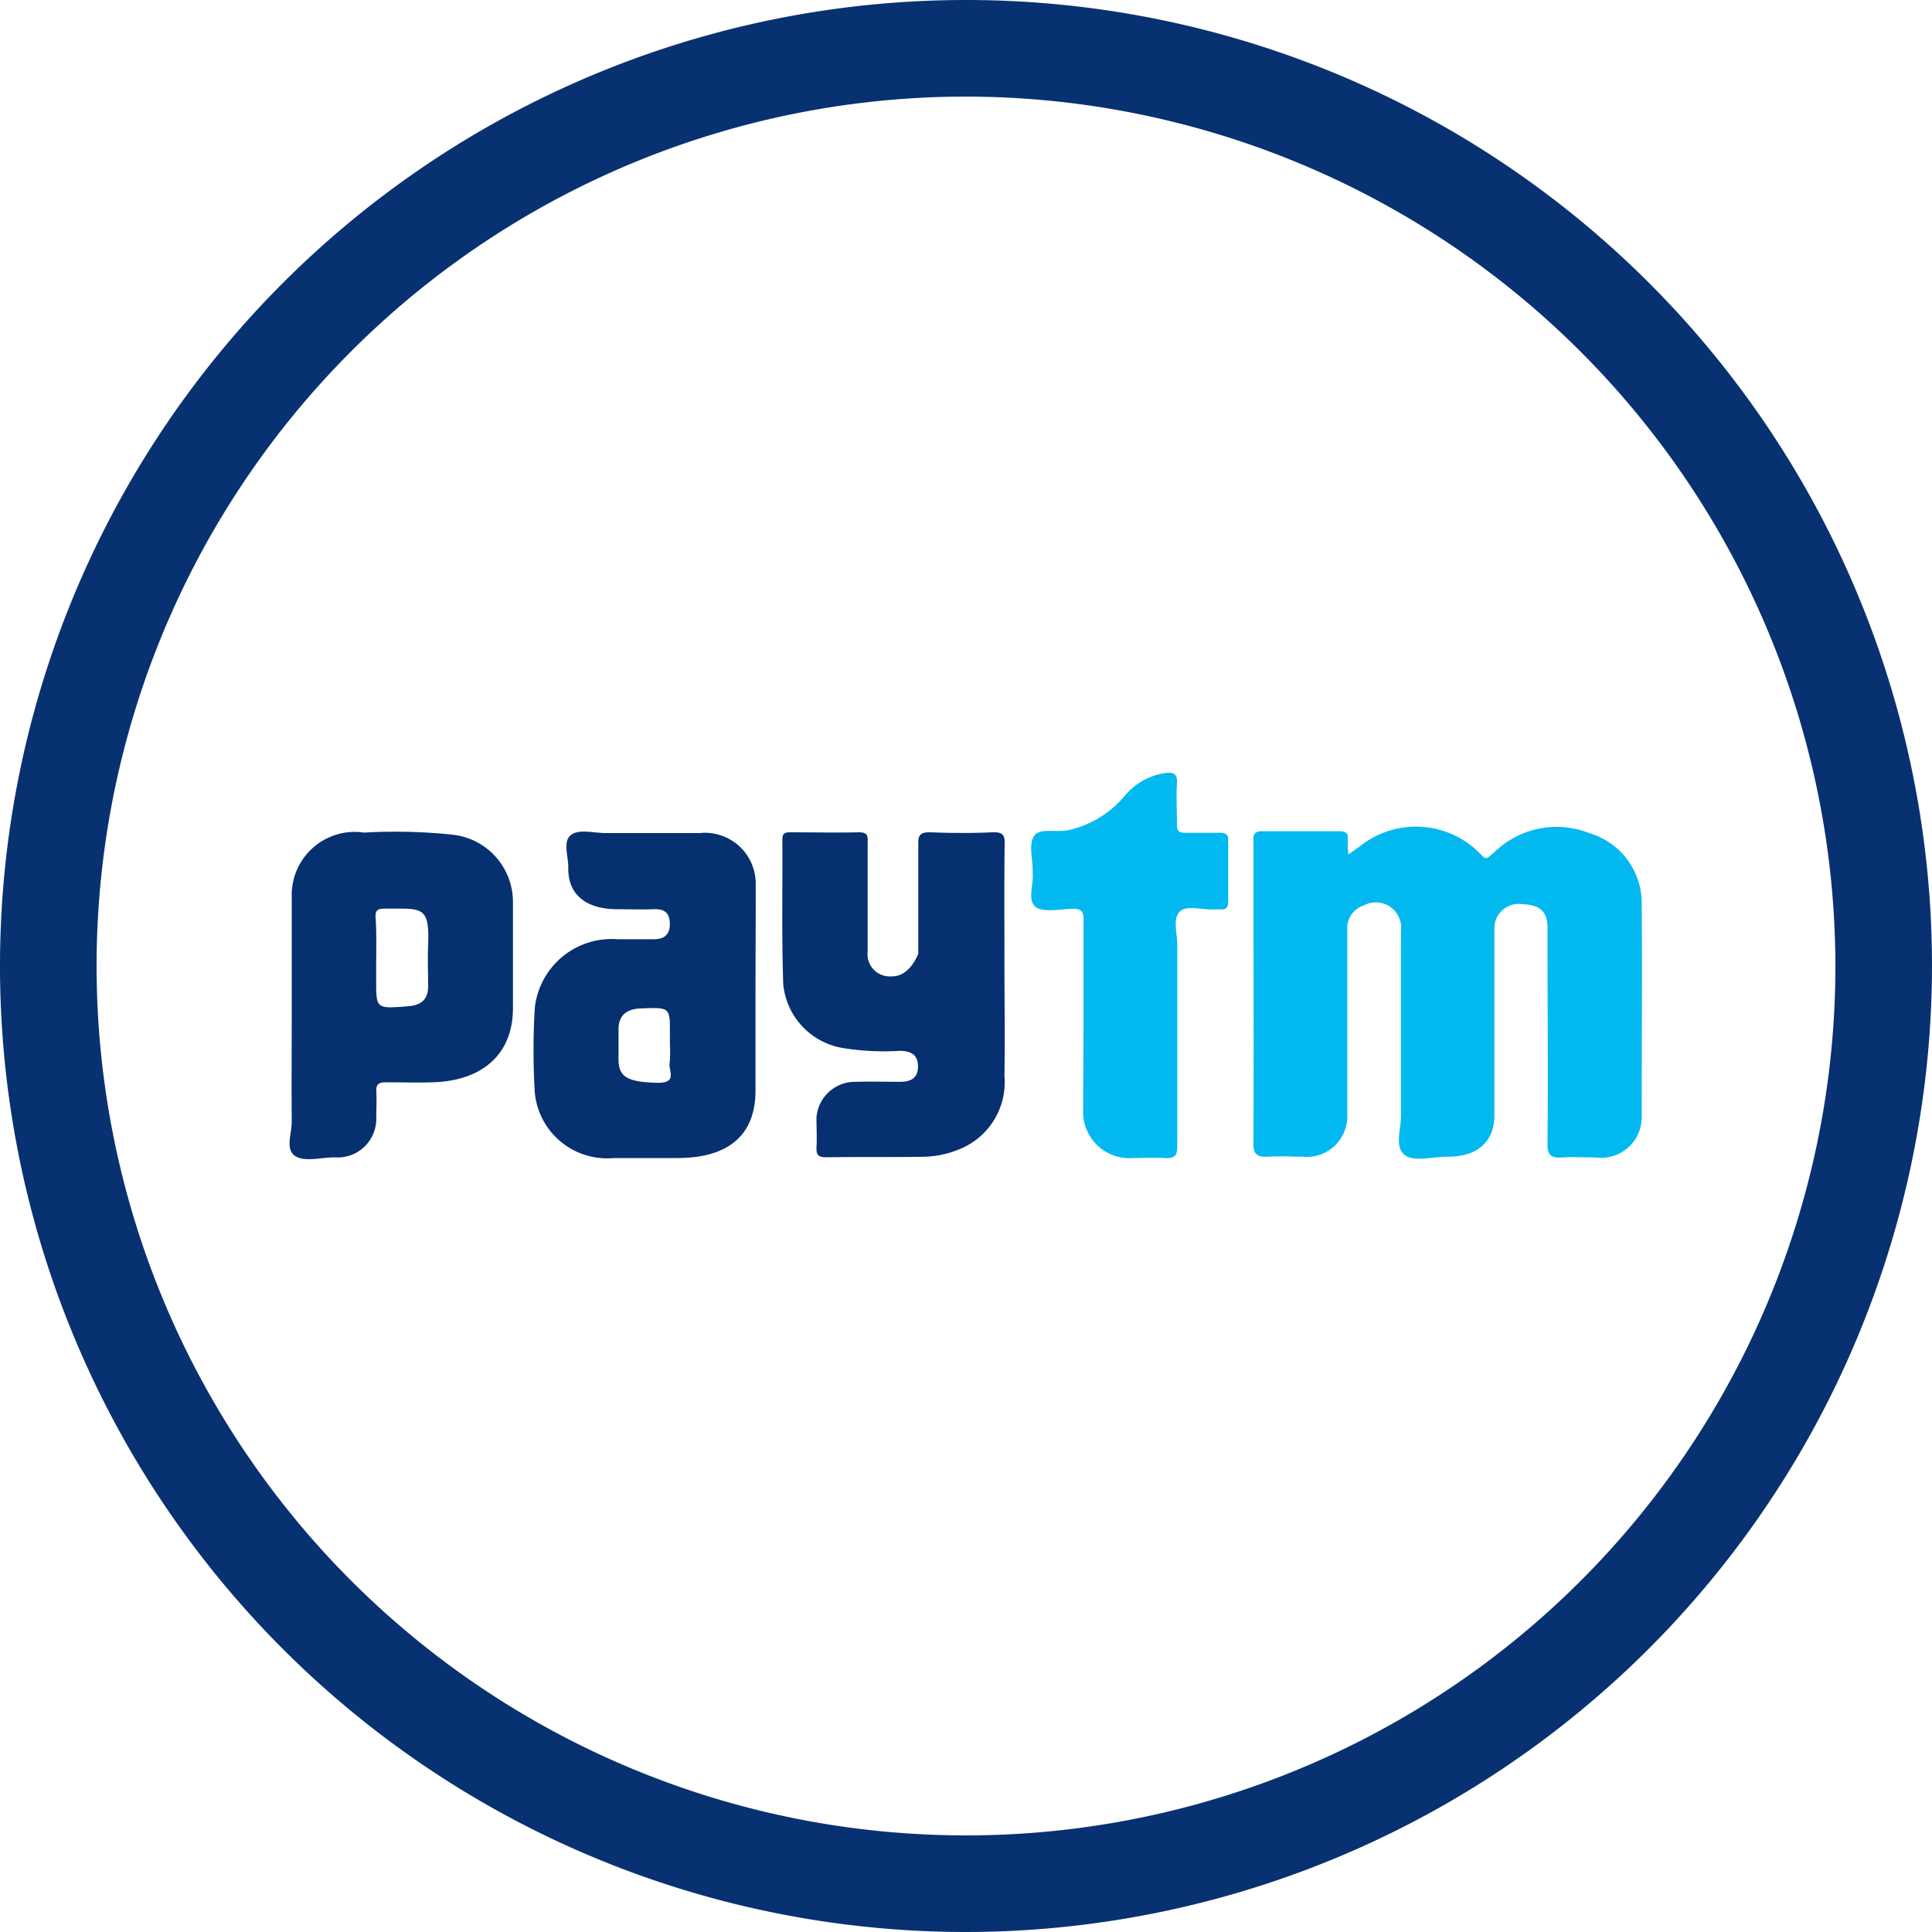 <svg xmlns="http://www.w3.org/2000/svg" width="20" height="20" viewBox="0 0 20 20">
  <g id="paytm" transform="translate(-8435 -1874)">
    <path id="Path_69896" data-name="Path 69896" d="M10,20A10,10,0,1,1,20,10,10.011,10.011,0,0,1,10,20ZM10,1a9,9,0,1,0,9,9A9.01,9.01,0,0,0,10,1Z" transform="translate(8435 1874)" fill="#083171"/>
    <path id="Path_69893" data-name="Path 69893" d="M196.974,232.279l.116-.082a.928.928,0,0,1,1.262.09c.035.036.052.038.087.008s.049-.041.072-.064a.924.924,0,0,1,.958-.172.755.755,0,0,1,.541.724c.006.736,0,1.47,0,2.207a.42.42,0,0,1-.475.426c-.116,0-.232-.008-.347,0s-.153-.023-.153-.133c.006-.718,0-1.437,0-2.155v-.09c0-.167-.078-.236-.258-.244a.255.255,0,0,0-.292.226c0,.033,0,.069,0,.1v1.86c0,.272-.177.431-.484.428-.156,0-.368.062-.457-.028s-.026-.259-.026-.4v-1.912a.262.262,0,0,0-.379-.264.253.253,0,0,0-.177.267c0,.6,0,1.188,0,1.783V235a.42.42,0,0,1-.466.408c-.116,0-.232-.008-.347,0s-.162-.021-.159-.139c.006-1.008,0-2.017,0-3.028,0-.044,0-.085,0-.128s.02-.074.084-.074c.266,0,.53,0,.8,0,.067,0,.1.015.093.08A.943.943,0,0,0,196.974,232.279Z" transform="translate(8251.985 1650.566)" fill="#02b9ef"/>
    <path id="Path_69894" data-name="Path 69894" d="M-143.864,235.589v1.052c0,.457-.272.693-.788.7-.226,0-.455,0-.68,0a.751.751,0,0,1-.817-.68,7.311,7.311,0,0,1,0-.872.8.8,0,0,1,.857-.713c.124,0,.252,0,.376,0s.168-.064.165-.167-.052-.149-.168-.144-.261,0-.391,0c-.318-.005-.5-.159-.492-.436,0-.113-.058-.264.026-.331s.237-.021.362-.021c.324,0,.646,0,.97,0a.526.526,0,0,1,.582.516C-143.861,234.852-143.864,235.222-143.864,235.589Zm-.886.582v-.128c0-.262,0-.262-.3-.251-.148.005-.229.072-.232.208,0,.108,0,.213,0,.321,0,.185.1.233.4.241.223.005.11-.133.13-.21A1.24,1.24,0,0,0-144.75,236.171Zm3.463-.862c0,.393.006.788,0,1.18a.748.748,0,0,1-.417.739,1.024,1.024,0,0,1-.429.1c-.333.005-.666,0-1,.005-.081,0-.1-.026-.1-.09.006-.108,0-.213,0-.321a.4.4,0,0,1,.414-.37c.151-.005.3,0,.449,0,.122,0,.188-.044.188-.159s-.064-.159-.185-.162a2.653,2.653,0,0,1-.605-.031.741.741,0,0,1-.605-.659c-.017-.5-.006-1-.009-1.5,0-.056.02-.074.084-.072.237,0,.472.005.709,0,.1,0,.09.049.09.105v1.129a.23.23,0,0,0,.249.257c.191.005.275-.236.275-.236s0-.762,0-1.142c0-.09.026-.115.127-.113.211.008.426.01.637,0,.116-.005.133.033.13.123C-141.29,234.5-141.287,234.9-141.287,235.309Zm-7.378.582v-1.257a.653.653,0,0,1,.75-.662,5.654,5.654,0,0,1,.909.021.7.7,0,0,1,.631.683c0,.372,0,.744,0,1.116,0,.467-.31.752-.837.765-.159.005-.319,0-.478,0-.072,0-.1.018-.1.087.006.1,0,.205,0,.308a.4.4,0,0,1-.429.382c-.145,0-.327.054-.42-.021s-.023-.233-.026-.357C-148.668,236.6-148.665,236.246-148.665,235.892Zm.874-.629v.244c0,.29,0,.29.327.264.142-.01.208-.072.211-.2,0-.144-.006-.29,0-.434.017-.416-.069-.375-.452-.377-.069,0-.093.018-.093.08C-147.787,234.981-147.79,235.122-147.79,235.263Z" transform="translate(8586.685 1648.647)" fill="#06306f"/>
    <path id="Path_69895" data-name="Path 69895" d="M117,212.82c0-.341,0-.685,0-1.026,0-.08-.02-.113-.119-.11-.13.005-.3.038-.376-.018-.09-.074-.02-.233-.032-.357v-.026c0-.121-.043-.262.014-.352s.235-.033.359-.062a1.059,1.059,0,0,0,.582-.357.675.675,0,0,1,.4-.231c.09-.015.145-.005.139.1-.009.144,0,.29,0,.436,0,.062.023.082.093.08.116,0,.232,0,.347,0,.069,0,.093.021.09.082,0,.21,0,.418,0,.629,0,.059-.017.09-.09.082a.247.247,0,0,0-.043,0c-.127.01-.3-.051-.371.026s-.023.221-.023.336c0,.7,0,1.393,0,2.091,0,.1-.029.128-.139.121s-.211,0-.318,0a.479.479,0,0,1-.518-.475Z" transform="translate(8329.217 1671.724)" fill="#02b9ef"/>
  </g>
</svg>
